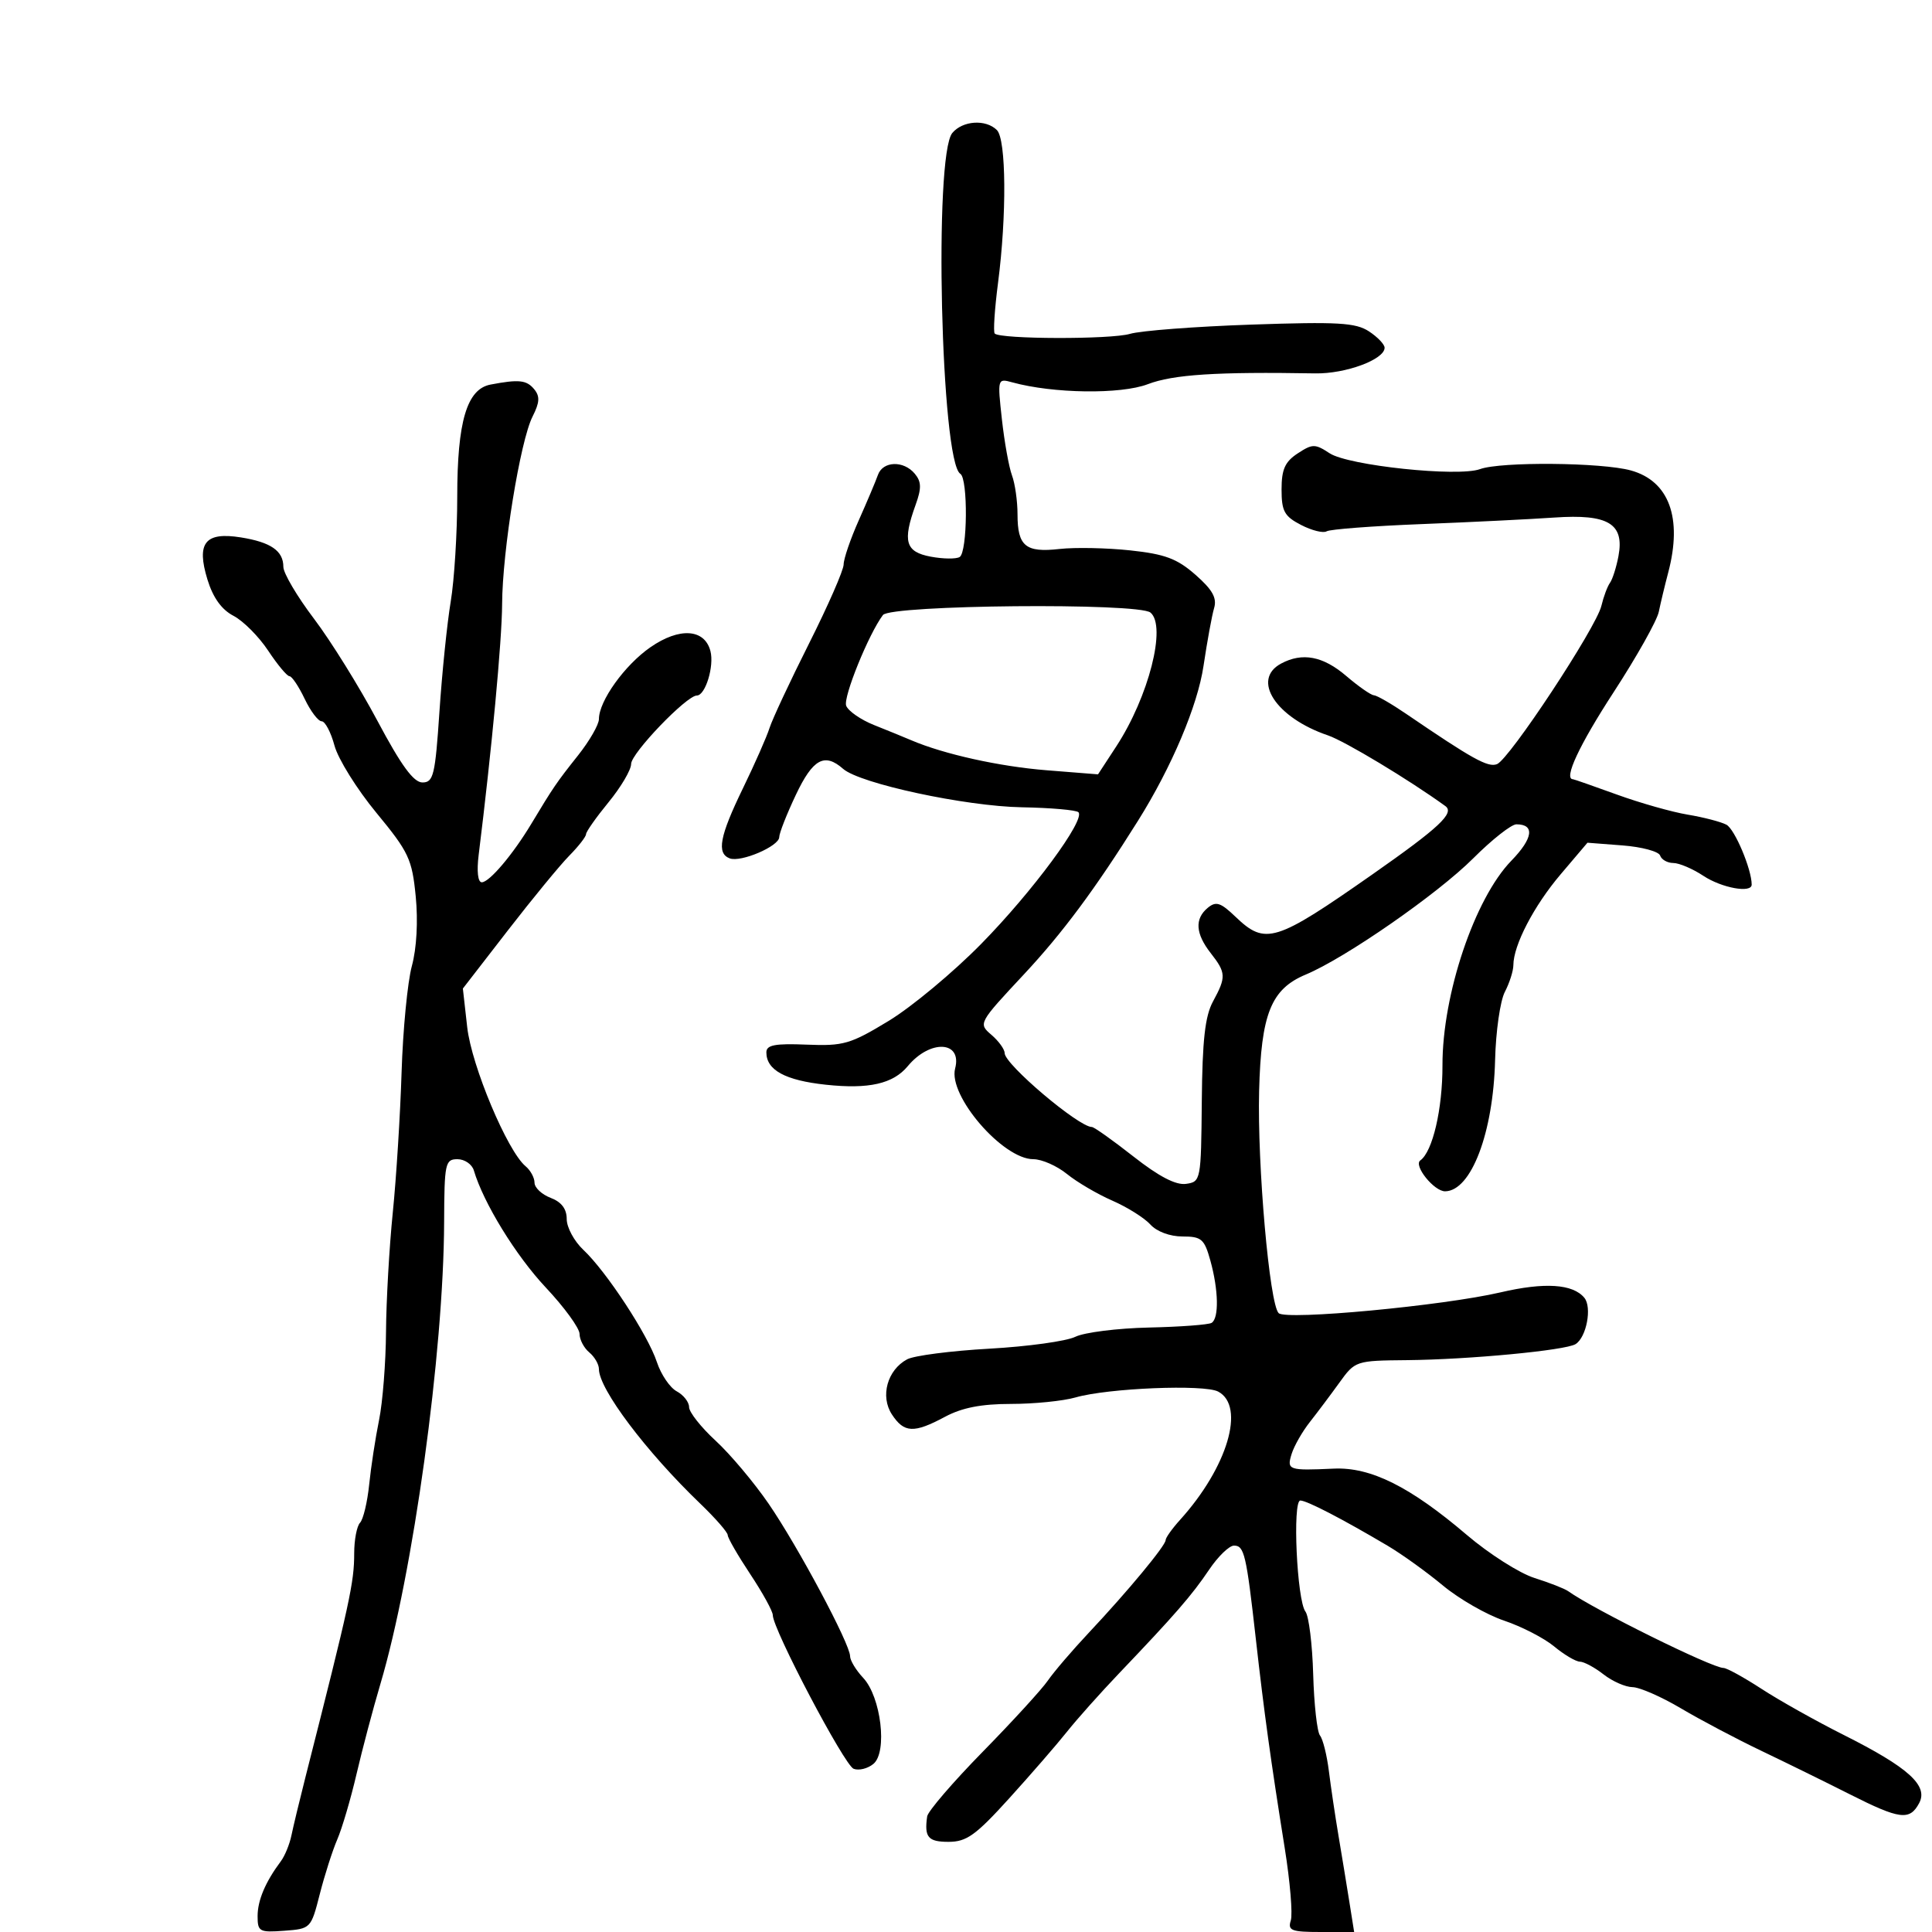 <svg xmlns="http://www.w3.org/2000/svg" width="300" height="300" viewBox="0 0 300 300" version="1.1">
	<path d="M 147.872 20.652 C 144.981 24.132, 146.104 71.710, 149.121 73.575 C 150.328 74.321, 150.236 85.736, 149.017 86.489 C 148.476 86.824, 146.451 86.800, 144.517 86.437 C 140.592 85.701, 140.120 84.076, 142.177 78.387 C 143.108 75.813, 143.082 74.804, 142.055 73.566 C 140.317 71.473, 137.086 71.577, 136.323 73.750 C 135.985 74.713, 134.649 77.876, 133.354 80.780 C 132.060 83.683, 131 86.774, 131 87.647 C 131 88.520, 128.585 94.040, 125.632 99.913 C 122.680 105.786, 119.917 111.695, 119.491 113.045 C 119.066 114.395, 117.206 118.612, 115.359 122.415 C 111.747 129.851, 111.247 132.497, 113.302 133.286 C 115.035 133.951, 121 131.394, 121 129.986 C 121 129.376, 122.158 126.429, 123.573 123.438 C 126.222 117.837, 128.026 116.843, 130.921 119.388 C 133.526 121.677, 149.898 125.198, 158.667 125.354 C 163.158 125.434, 167.113 125.780, 167.455 126.122 C 168.593 127.260, 160.345 138.434, 152.371 146.554 C 148.042 150.964, 141.575 156.348, 138 158.519 C 132.040 162.138, 130.981 162.445, 125.250 162.211 C 120.338 162.010, 119 162.266, 119 163.406 C 119 166.166, 121.925 167.759, 128.235 168.435 C 134.913 169.150, 138.680 168.296, 140.959 165.550 C 144.432 161.365, 149.436 161.617, 148.311 165.920 C 147.208 170.137, 155.717 180, 160.458 180 C 161.772 180, 164.119 181.033, 165.673 182.295 C 167.228 183.557, 170.399 185.419, 172.720 186.433 C 175.042 187.447, 177.699 189.115, 178.625 190.139 C 179.619 191.237, 181.662 192, 183.608 192 C 186.567 192, 187.013 192.385, 187.947 195.750 C 189.214 200.312, 189.302 204.695, 188.141 205.413 C 187.669 205.704, 183.282 206.032, 178.391 206.140 C 173.501 206.249, 168.363 206.896, 166.974 207.579 C 165.585 208.261, 159.582 209.091, 153.635 209.422 C 147.687 209.754, 141.940 210.497, 140.863 211.073 C 137.779 212.724, 136.648 216.814, 138.496 219.635 C 140.387 222.521, 141.910 222.588, 146.739 220 C 149.377 218.586, 152.381 218, 156.992 218 C 160.579 218, 165.085 217.547, 167.007 216.994 C 172.042 215.543, 187.002 214.931, 189.163 216.087 C 193.425 218.368, 190.609 227.847, 183.250 235.990 C 182.012 237.359, 181 238.779, 181 239.145 C 181 240, 175.119 247.094, 169.098 253.500 C 166.514 256.250, 163.638 259.608, 162.707 260.963 C 161.776 262.317, 157.226 267.290, 152.596 272.014 C 147.967 276.738, 144.085 281.255, 143.971 282.051 C 143.506 285.287, 144.106 286, 147.293 286 C 150.087 286, 151.512 284.978, 156.706 279.247 C 160.072 275.533, 164.103 270.888, 165.663 268.925 C 167.223 266.961, 170.881 262.860, 173.792 259.811 C 182.436 250.754, 185.088 247.702, 187.745 243.750 C 189.131 241.688, 190.872 240, 191.614 240 C 193.210 240, 193.527 241.357, 195.005 254.500 C 196.287 265.905, 197.334 273.480, 199.490 286.957 C 200.323 292.158, 200.747 297.220, 200.434 298.207 C 199.937 299.774, 200.520 300, 205.069 300 L 210.272 300 209.516 295.250 C 209.100 292.637, 208.342 288.025, 207.833 285 C 207.323 281.975, 206.654 277.475, 206.346 275 C 206.037 272.525, 205.418 270.045, 204.969 269.490 C 204.520 268.934, 204.044 264.659, 203.911 259.990 C 203.778 255.320, 203.237 250.935, 202.708 250.245 C 201.384 248.516, 200.670 233, 201.916 233 C 202.921 233, 208.446 235.863, 215.500 240.040 C 217.700 241.343, 221.552 244.115, 224.059 246.200 C 226.567 248.285, 230.842 250.739, 233.559 251.652 C 236.277 252.565, 239.772 254.367, 241.327 255.656 C 242.881 256.945, 244.681 258.010, 245.327 258.022 C 245.972 258.034, 247.625 258.924, 249 260 C 250.375 261.076, 252.400 261.967, 253.500 261.980 C 254.600 261.994, 257.975 263.471, 261 265.263 C 264.025 267.055, 269.650 270.027, 273.500 271.867 C 277.350 273.707, 283.522 276.739, 287.216 278.606 C 295.002 282.541, 296.535 282.737, 298.005 279.990 C 299.463 277.267, 296.345 274.452, 286.266 269.389 C 282.008 267.250, 276.279 264.038, 273.535 262.250 C 270.791 260.463, 268.130 259, 267.623 259 C 265.845 259, 247.515 249.937, 243.500 247.074 C 242.950 246.681, 240.598 245.761, 238.274 245.028 C 235.949 244.295, 231.224 241.290, 227.774 238.349 C 218.958 230.836, 212.840 227.786, 207.112 228.047 C 200.054 228.370, 199.780 228.274, 200.569 225.750 C 200.957 224.512, 202.225 222.294, 203.387 220.819 C 204.549 219.344, 206.613 216.595, 207.972 214.708 C 210.425 211.307, 210.510 211.278, 218.472 211.203 C 228.095 211.112, 243.076 209.689, 244.650 208.716 C 246.348 207.667, 247.234 202.986, 246.013 201.515 C 244.227 199.364, 239.849 199.082, 233 200.678 C 224.075 202.758, 199.741 205.039, 198.553 203.907 C 197.130 202.553, 195.222 180.885, 195.515 169.420 C 195.822 157.425, 197.362 153.582, 202.766 151.325 C 208.912 148.756, 223.217 138.827, 228.770 133.273 C 231.671 130.373, 234.682 128, 235.463 128 C 238.362 128, 238.061 130.172, 234.678 133.655 C 228.975 139.527, 223.962 154.422, 223.986 165.429 C 224 172.220, 222.461 178.822, 220.545 180.189 C 219.444 180.975, 222.691 185.009, 224.405 184.985 C 228.447 184.928, 231.879 175.900, 232.158 164.591 C 232.267 160.165, 232.948 155.408, 233.672 154.022 C 234.395 152.635, 234.990 150.767, 234.994 149.872 C 235.006 146.764, 238.180 140.662, 242.328 135.773 L 246.500 130.857 251.950 131.277 C 254.947 131.508, 257.572 132.216, 257.783 132.849 C 257.994 133.482, 258.917 134.003, 259.833 134.007 C 260.750 134.010, 262.850 134.907, 264.500 136 C 267.344 137.883, 272 138.732, 272 137.366 C 272 134.974, 269.369 128.736, 268.074 128.057 C 267.208 127.603, 264.507 126.902, 262.071 126.498 C 259.635 126.094, 254.687 124.692, 251.076 123.382 C 247.464 122.072, 244.394 121, 244.254 121 C 242.746 121, 245.218 115.703, 250.556 107.500 C 254.135 102, 257.295 96.375, 257.577 95 C 257.860 93.625, 258.520 90.873, 259.045 88.884 C 261.277 80.429, 259.180 74.699, 253.248 73.052 C 248.741 71.800, 233.058 71.661, 229.815 72.845 C 226.397 74.092, 209.385 72.299, 206.462 70.383 C 204.194 68.897, 203.803 68.899, 201.500 70.408 C 199.532 71.698, 199 72.886, 199 75.997 C 199 79.385, 199.432 80.172, 202.029 81.515 C 203.696 82.377, 205.480 82.821, 205.996 82.503 C 206.511 82.184, 213.135 81.680, 220.716 81.382 C 228.297 81.084, 237.587 80.626, 241.361 80.365 C 249.732 79.786, 252.266 81.314, 251.312 86.362 C 250.986 88.088, 250.394 89.950, 249.997 90.500 C 249.600 91.050, 249 92.657, 248.664 94.072 C 247.854 97.472, 234.364 117.923, 232.445 118.660 C 231.042 119.198, 228.666 117.881, 218.337 110.839 C 216.047 109.277, 213.797 107.982, 213.337 107.959 C 212.876 107.937, 210.942 106.587, 209.038 104.959 C 205.435 101.880, 202.232 101.270, 198.934 103.035 C 194.264 105.535, 198.119 111.449, 206.206 114.190 C 208.823 115.077, 218.850 121.116, 224.436 125.169 C 225.911 126.239, 223.486 128.510, 213.106 135.776 C 198.016 146.339, 196.497 146.808, 191.841 142.348 C 189.529 140.132, 188.819 139.905, 187.536 140.970 C 185.481 142.676, 185.633 144.974, 188 148 C 190.389 151.054, 190.420 151.704, 188.357 155.500 C 187.119 157.779, 186.700 161.505, 186.614 171 C 186.502 183.299, 186.462 183.505, 184.165 183.831 C 182.583 184.055, 179.951 182.685, 175.999 179.581 C 172.793 177.061, 169.888 175, 169.544 175 C 167.492 175, 156 165.265, 156 163.526 C 156 162.931, 155.073 161.651, 153.940 160.681 C 151.895 158.930, 151.933 158.860, 159 151.293 C 165.003 144.865, 170.077 138.032, 176.714 127.438 C 181.933 119.108, 185.960 109.589, 186.880 103.412 C 187.445 99.610, 188.187 95.563, 188.527 94.418 C 188.991 92.854, 188.270 91.567, 185.636 89.254 C 182.775 86.742, 180.904 86.042, 175.502 85.463 C 171.858 85.073, 166.911 84.975, 164.508 85.246 C 159.248 85.839, 158 84.807, 158 79.865 C 158 77.811, 157.613 75.088, 157.140 73.815 C 156.667 72.542, 155.963 68.627, 155.575 65.116 C 154.877 58.790, 154.891 58.739, 157.185 59.370 C 163.532 61.118, 174.029 61.261, 178.228 59.657 C 182.174 58.150, 188.907 57.716, 204.240 57.980 C 208.946 58.061, 215 55.820, 215 53.997 C 215 53.474, 213.907 52.330, 212.570 51.454 C 210.510 50.104, 207.733 49.944, 194.320 50.404 C 185.619 50.701, 177.131 51.349, 175.458 51.843 C 172.482 52.722, 155.349 52.682, 154.461 51.794 C 154.214 51.547, 154.445 48.005, 154.975 43.922 C 156.337 33.424, 156.251 21.651, 154.800 20.200 C 153.084 18.484, 149.478 18.719, 147.872 20.652 M 76.165 59.717 C 72.494 60.416, 71 65.455, 71 77.136 C 71 82.746, 70.544 90.073, 69.987 93.418 C 69.429 96.763, 68.642 104.450, 68.237 110.500 C 67.575 120.381, 67.307 121.500, 65.600 121.500 C 64.221 121.500, 62.303 118.875, 58.600 111.917 C 55.795 106.647, 51.362 99.515, 48.750 96.068 C 46.137 92.622, 44 89.002, 44 88.023 C 44 85.538, 42.060 84.193, 37.402 83.448 C 31.844 82.559, 30.467 84.296, 32.213 89.992 C 33.075 92.805, 34.409 94.663, 36.254 95.623 C 37.769 96.411, 40.191 98.843, 41.637 101.028 C 43.083 103.213, 44.573 105, 44.948 105 C 45.323 105, 46.381 106.575, 47.299 108.500 C 48.217 110.425, 49.408 112, 49.945 112 C 50.483 112, 51.381 113.701, 51.941 115.781 C 52.501 117.860, 55.427 122.554, 58.445 126.212 C 63.473 132.308, 63.982 133.388, 64.552 139.181 C 64.932 143.032, 64.698 147.258, 63.954 150 C 63.282 152.475, 62.564 159.900, 62.358 166.500 C 62.152 173.100, 61.537 182.905, 60.991 188.289 C 60.446 193.673, 59.973 201.998, 59.940 206.789 C 59.908 211.580, 59.422 217.750, 58.861 220.500 C 58.300 223.250, 57.610 227.750, 57.328 230.500 C 57.046 233.250, 56.407 235.927, 55.908 236.450 C 55.409 236.972, 55 239.104, 55 241.186 C 55 245.737, 54.359 248.678, 47.419 276 C 46.511 279.575, 45.537 283.625, 45.254 285 C 44.970 286.375, 44.235 288.175, 43.619 289 C 41.208 292.231, 40 295.083, 40 297.544 C 40 299.941, 40.280 300.094, 44.141 299.807 C 48.248 299.503, 48.294 299.454, 49.652 294.129 C 50.405 291.175, 51.629 287.350, 52.372 285.629 C 53.116 283.908, 54.458 279.350, 55.355 275.500 C 56.252 271.650, 57.921 265.350, 59.064 261.500 C 64.152 244.360, 68.890 210.024, 68.964 189.750 C 68.998 180.628, 69.131 180, 71.031 180 C 72.149 180, 73.296 180.787, 73.580 181.750 C 75.071 186.793, 80.096 194.972, 84.744 199.919 C 87.627 202.988, 89.990 206.232, 89.994 207.128 C 89.997 208.023, 90.675 209.315, 91.500 210 C 92.325 210.685, 93 211.849, 93 212.588 C 93 215.685, 100.323 225.409, 108.750 233.500 C 111.088 235.745, 113 237.936, 113 238.371 C 113 238.806, 114.575 241.534, 116.500 244.434 C 118.425 247.334, 120 250.198, 120 250.798 C 120 252.974, 131.118 274.108, 132.552 274.658 C 133.363 274.969, 134.746 274.626, 135.626 273.895 C 137.833 272.064, 136.807 263.488, 134.029 260.531 C 132.913 259.343, 132 257.831, 132 257.171 C 132 255.285, 123.900 240.123, 119.354 233.500 C 117.089 230.200, 113.383 225.794, 111.118 223.710 C 108.853 221.625, 107 219.278, 107 218.495 C 107 217.711, 106.136 216.608, 105.080 216.043 C 104.024 215.478, 102.639 213.435, 102.001 211.503 C 100.604 207.271, 94.157 197.431, 90.583 194.076 C 89.162 192.742, 88 190.594, 88 189.301 C 88 187.714, 87.188 186.642, 85.500 186 C 84.125 185.477, 83 184.418, 83 183.647 C 83 182.876, 82.376 181.727, 81.613 181.094 C 78.784 178.746, 73.222 165.497, 72.548 159.500 L 71.874 153.500 78.839 144.500 C 82.670 139.550, 86.973 134.314, 88.402 132.865 C 89.831 131.416, 91 129.917, 91 129.533 C 91 129.150, 92.575 126.915, 94.500 124.565 C 96.425 122.216, 98 119.545, 98 118.630 C 98 116.966, 106.607 108, 108.204 108 C 109.532 108, 110.927 103.438, 110.315 101.096 C 109.409 97.633, 105.499 97.382, 101.002 100.499 C 96.998 103.273, 93 108.852, 93 111.663 C 93 112.515, 91.537 115.055, 89.750 117.307 C 86.411 121.514, 85.924 122.227, 82.500 127.925 C 79.629 132.701, 75.986 137, 74.810 137 C 74.204 137, 74.010 135.298, 74.327 132.750 C 76.357 116.414, 77.940 99.486, 77.968 93.815 C 78.008 85.532, 80.777 68.468, 82.697 64.678 C 83.807 62.485, 83.861 61.538, 82.940 60.428 C 81.757 59.003, 80.571 58.878, 76.165 59.717 M 137.103 95.500 C 134.889 98.433, 130.895 108.284, 131.394 109.583 C 131.712 110.412, 133.666 111.765, 135.736 112.590 C 137.806 113.415, 140.400 114.474, 141.500 114.945 C 146.561 117.109, 155.185 119.022, 162.500 119.604 L 170.500 120.240 173.338 115.896 C 178.368 108.196, 181.172 97.218, 178.645 95.120 C 176.774 93.567, 138.297 93.919, 137.103 95.500" stroke="none" fill="black" fill-rule="evenodd"/>
</svg>